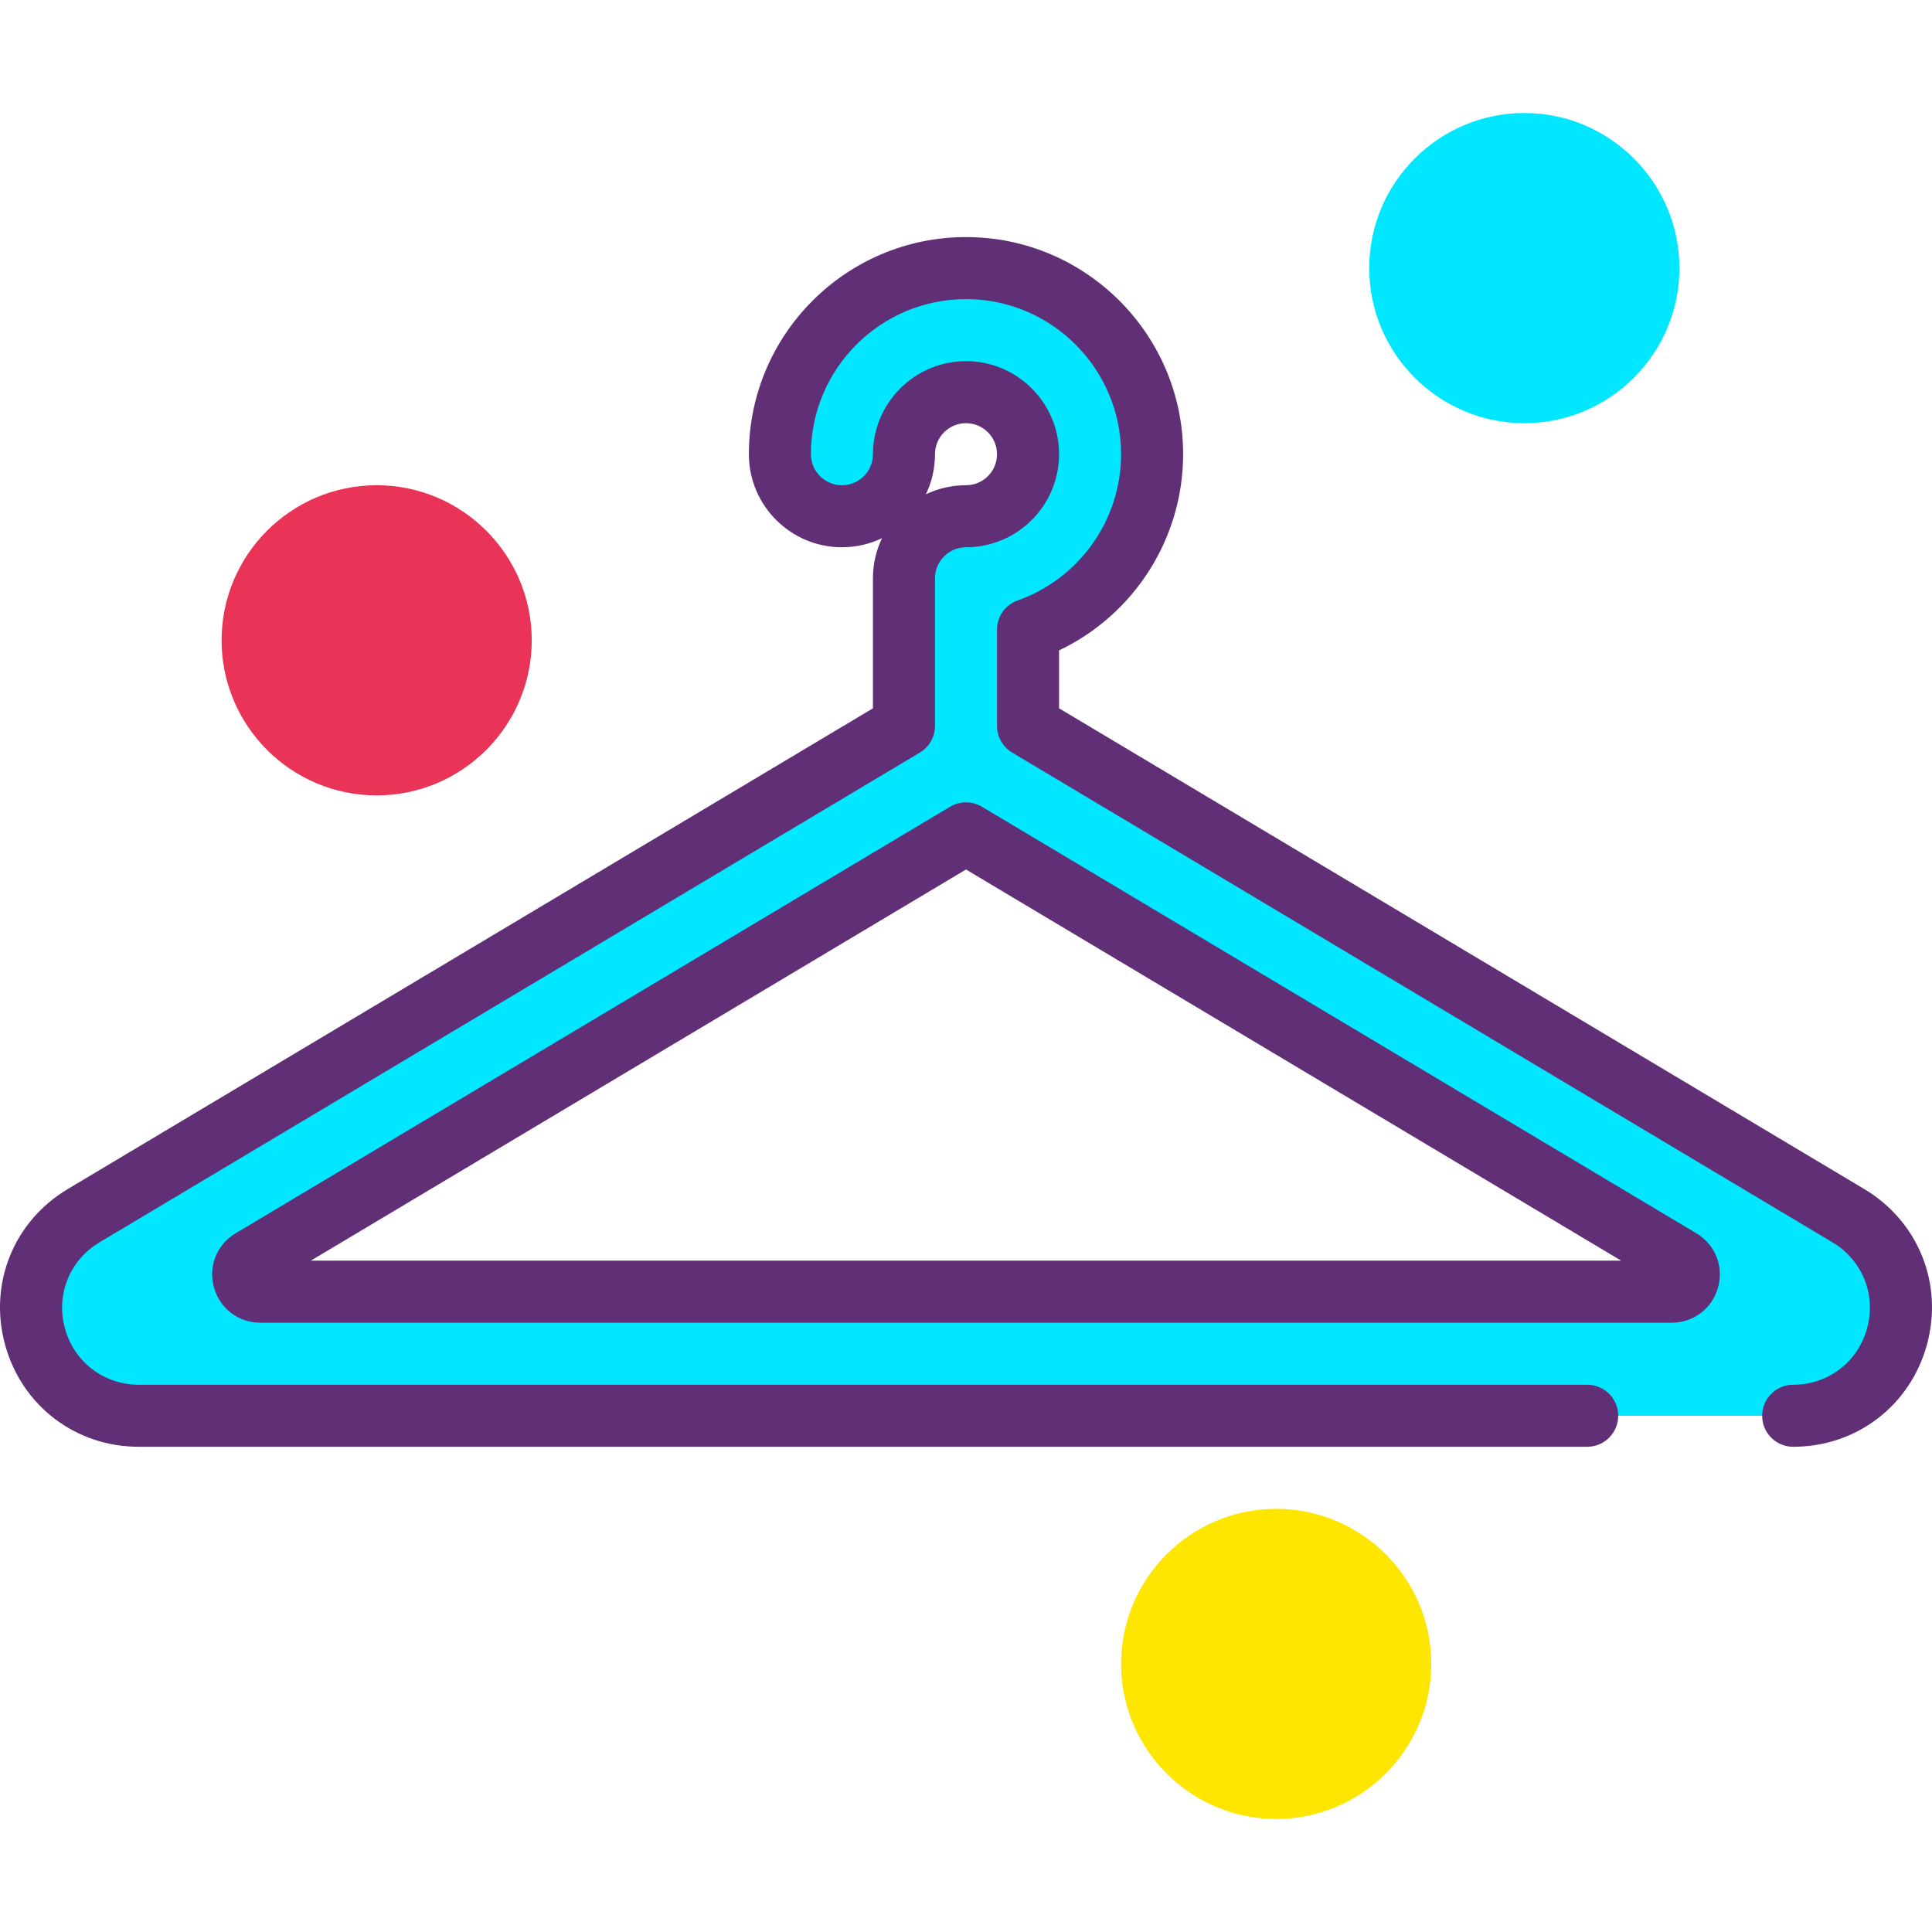 <?xml version="1.0" encoding="iso-8859-1"?>
<!-- Generator: Adobe Illustrator 19.0.0, SVG Export Plug-In . SVG Version: 6.00 Build 0)  -->
<svg version="1.1" id="Capa_1" xmlns="http://www.w3.org/2000/svg" xmlns:xlink="http://www.w3.org/1999/xlink" x="0px" y="0px"
	 viewBox="0 0 425.215 425.215" style="enable-background:new 0 0 425.215 425.215;" xml:space="preserve">
<path style="fill:#00E7FF;" d="M394.661,311.594c10.793,0,19.97-6.987,22.84-17.393c2.871-10.4-1.427-21.106-10.694-26.639
	L226.261,159.767v-21.18c15.892-5.634,27.307-20.82,27.307-38.62c0-22.586-18.374-40.96-40.96-40.96s-40.96,18.374-40.96,40.96
	c0,7.54,6.113,13.653,13.653,13.653s13.653-6.113,13.653-13.653c0-7.526,6.124-13.653,13.653-13.653s13.653,6.127,13.653,13.653
	c0,7.526-6.124,13.653-13.653,13.653c-7.54,0-13.653,6.113-13.653,13.653v32.493L18.407,267.56
	C9.14,273.093,4.845,283.801,7.713,294.2c2.871,10.407,12.047,17.394,22.84,17.394h318.775 M55.367,277.293l157.24-93.879
	l157.24,93.88c3.28,1.959,1.891,6.994-1.929,6.994H57.296C53.476,284.287,52.087,279.253,55.367,277.293z"/>
<path style="fill:#602F75;" d="M394.661,318.421c-3.77,0-6.827-3.053-6.827-6.827s3.057-6.827,6.827-6.827
	c7.683,0,14.217-4.973,16.259-12.38s-1.017-15.027-7.613-18.966L222.76,165.628c-2.063-1.234-3.326-3.459-3.326-5.861v-21.18
	c0-2.893,1.819-5.466,4.547-6.434c13.614-4.826,22.76-17.76,22.76-32.186c0-18.819-15.314-34.133-34.133-34.133
	s-34.133,15.314-34.133,34.133c0,3.767,3.063,6.827,6.827,6.827s6.827-3.06,6.827-6.827c0-11.293,9.187-20.48,20.48-20.48
	c11.293,0,20.48,9.187,20.48,20.48s-9.187,20.48-20.48,20.48c-3.763,0-6.827,3.06-6.827,6.827v32.493c0,2.4-1.263,4.627-3.326,5.861
	L21.908,273.421c-6.596,3.941-9.656,11.559-7.613,18.966s8.576,12.38,16.259,12.38h318.773c3.77,0,6.827,3.053,6.827,6.827
	s-3.057,6.827-6.827,6.827H30.554c-13.903,0-25.726-9.006-29.42-22.407c-3.697-13.394,1.836-27.187,13.773-34.313l177.22-105.807
	v-28.621c0-3.161,0.72-6.153,2.004-8.827c-2.678,1.28-5.67,2-8.83,2c-11.293,0-20.48-9.187-20.48-20.48
	c0-26.348,21.437-47.787,47.787-47.787s47.787,21.439,47.787,47.787c0,18.546-10.793,35.326-27.307,43.174v12.754l177.22,105.807
	c11.936,7.127,17.469,20.92,13.773,34.313C420.387,309.415,408.563,318.421,394.661,318.421z M212.607,93.141
	c-3.763,0-6.827,3.06-6.827,6.827c0,3.161-0.72,6.153-2.004,8.827c2.678-1.28,5.67-2,8.83-2c3.763,0,6.827-3.06,6.827-6.827
	C219.434,96.201,216.371,93.141,212.607,93.141z M367.917,291.114H57.297c-4.823,0-8.926-3.12-10.209-7.774
	c-1.283-4.647,0.637-9.433,4.777-11.907c0.003,0,0.003,0,0.003,0l157.24-93.88c2.154-1.294,4.847-1.294,7.001,0l157.24,93.88
	c4.144,2.473,6.064,7.26,4.78,11.907C376.843,287.994,372.74,291.114,367.917,291.114z M58.871,283.154L58.871,283.154h-0.003
	H58.871z M68.404,277.461H356.81l-144.203-86.093L68.404,277.461z"/>
<g>
	<circle style="fill:#EA3457;" cx="82.901" cy="140.927" r="27.307"/>
	<path style="fill:#EA3457;" d="M82.901,175.061c-18.819,0-34.133-15.314-34.133-34.133s15.314-34.133,34.133-34.133
		s34.133,15.314,34.133,34.133S101.72,175.061,82.901,175.061z M82.901,120.447c-11.293,0-20.48,9.187-20.48,20.48
		s9.187,20.48,20.48,20.48s20.48-9.187,20.48-20.48S94.194,120.447,82.901,120.447z"/>
</g>
<g>
	<circle style="fill:#FFE600;" cx="280.874" cy="366.207" r="27.307"/>
	<path style="fill:#FFE600;" d="M280.874,400.341c-18.819,0-34.133-15.314-34.133-34.133s15.314-34.133,34.133-34.133
		s34.133,15.314,34.133,34.133S299.693,400.341,280.874,400.341z M280.874,345.727c-11.293,0-20.48,9.187-20.48,20.48
		s9.187,20.48,20.48,20.48c11.293,0,20.48-9.187,20.48-20.48S292.167,345.727,280.874,345.727z"/>
</g>
<g>
	<circle style="fill:#00E7FF;" cx="335.487" cy="59.007" r="27.307"/>
	<path style="fill:#00E7FF;" d="M335.487,93.141c-18.819,0-34.133-15.314-34.133-34.133s15.314-34.133,34.133-34.133
		s34.133,15.314,34.133,34.133S354.307,93.141,335.487,93.141z M335.487,38.527c-11.293,0-20.48,9.187-20.48,20.48
		s9.187,20.48,20.48,20.48c11.293,0,20.48-9.187,20.48-20.48S346.78,38.527,335.487,38.527z"/>
</g>
<g>
</g>
<g>
</g>
<g>
</g>
<g>
</g>
<g>
</g>
<g>
</g>
<g>
</g>
<g>
</g>
<g>
</g>
<g>
</g>
<g>
</g>
<g>
</g>
<g>
</g>
<g>
</g>
<g>
</g>
</svg>
